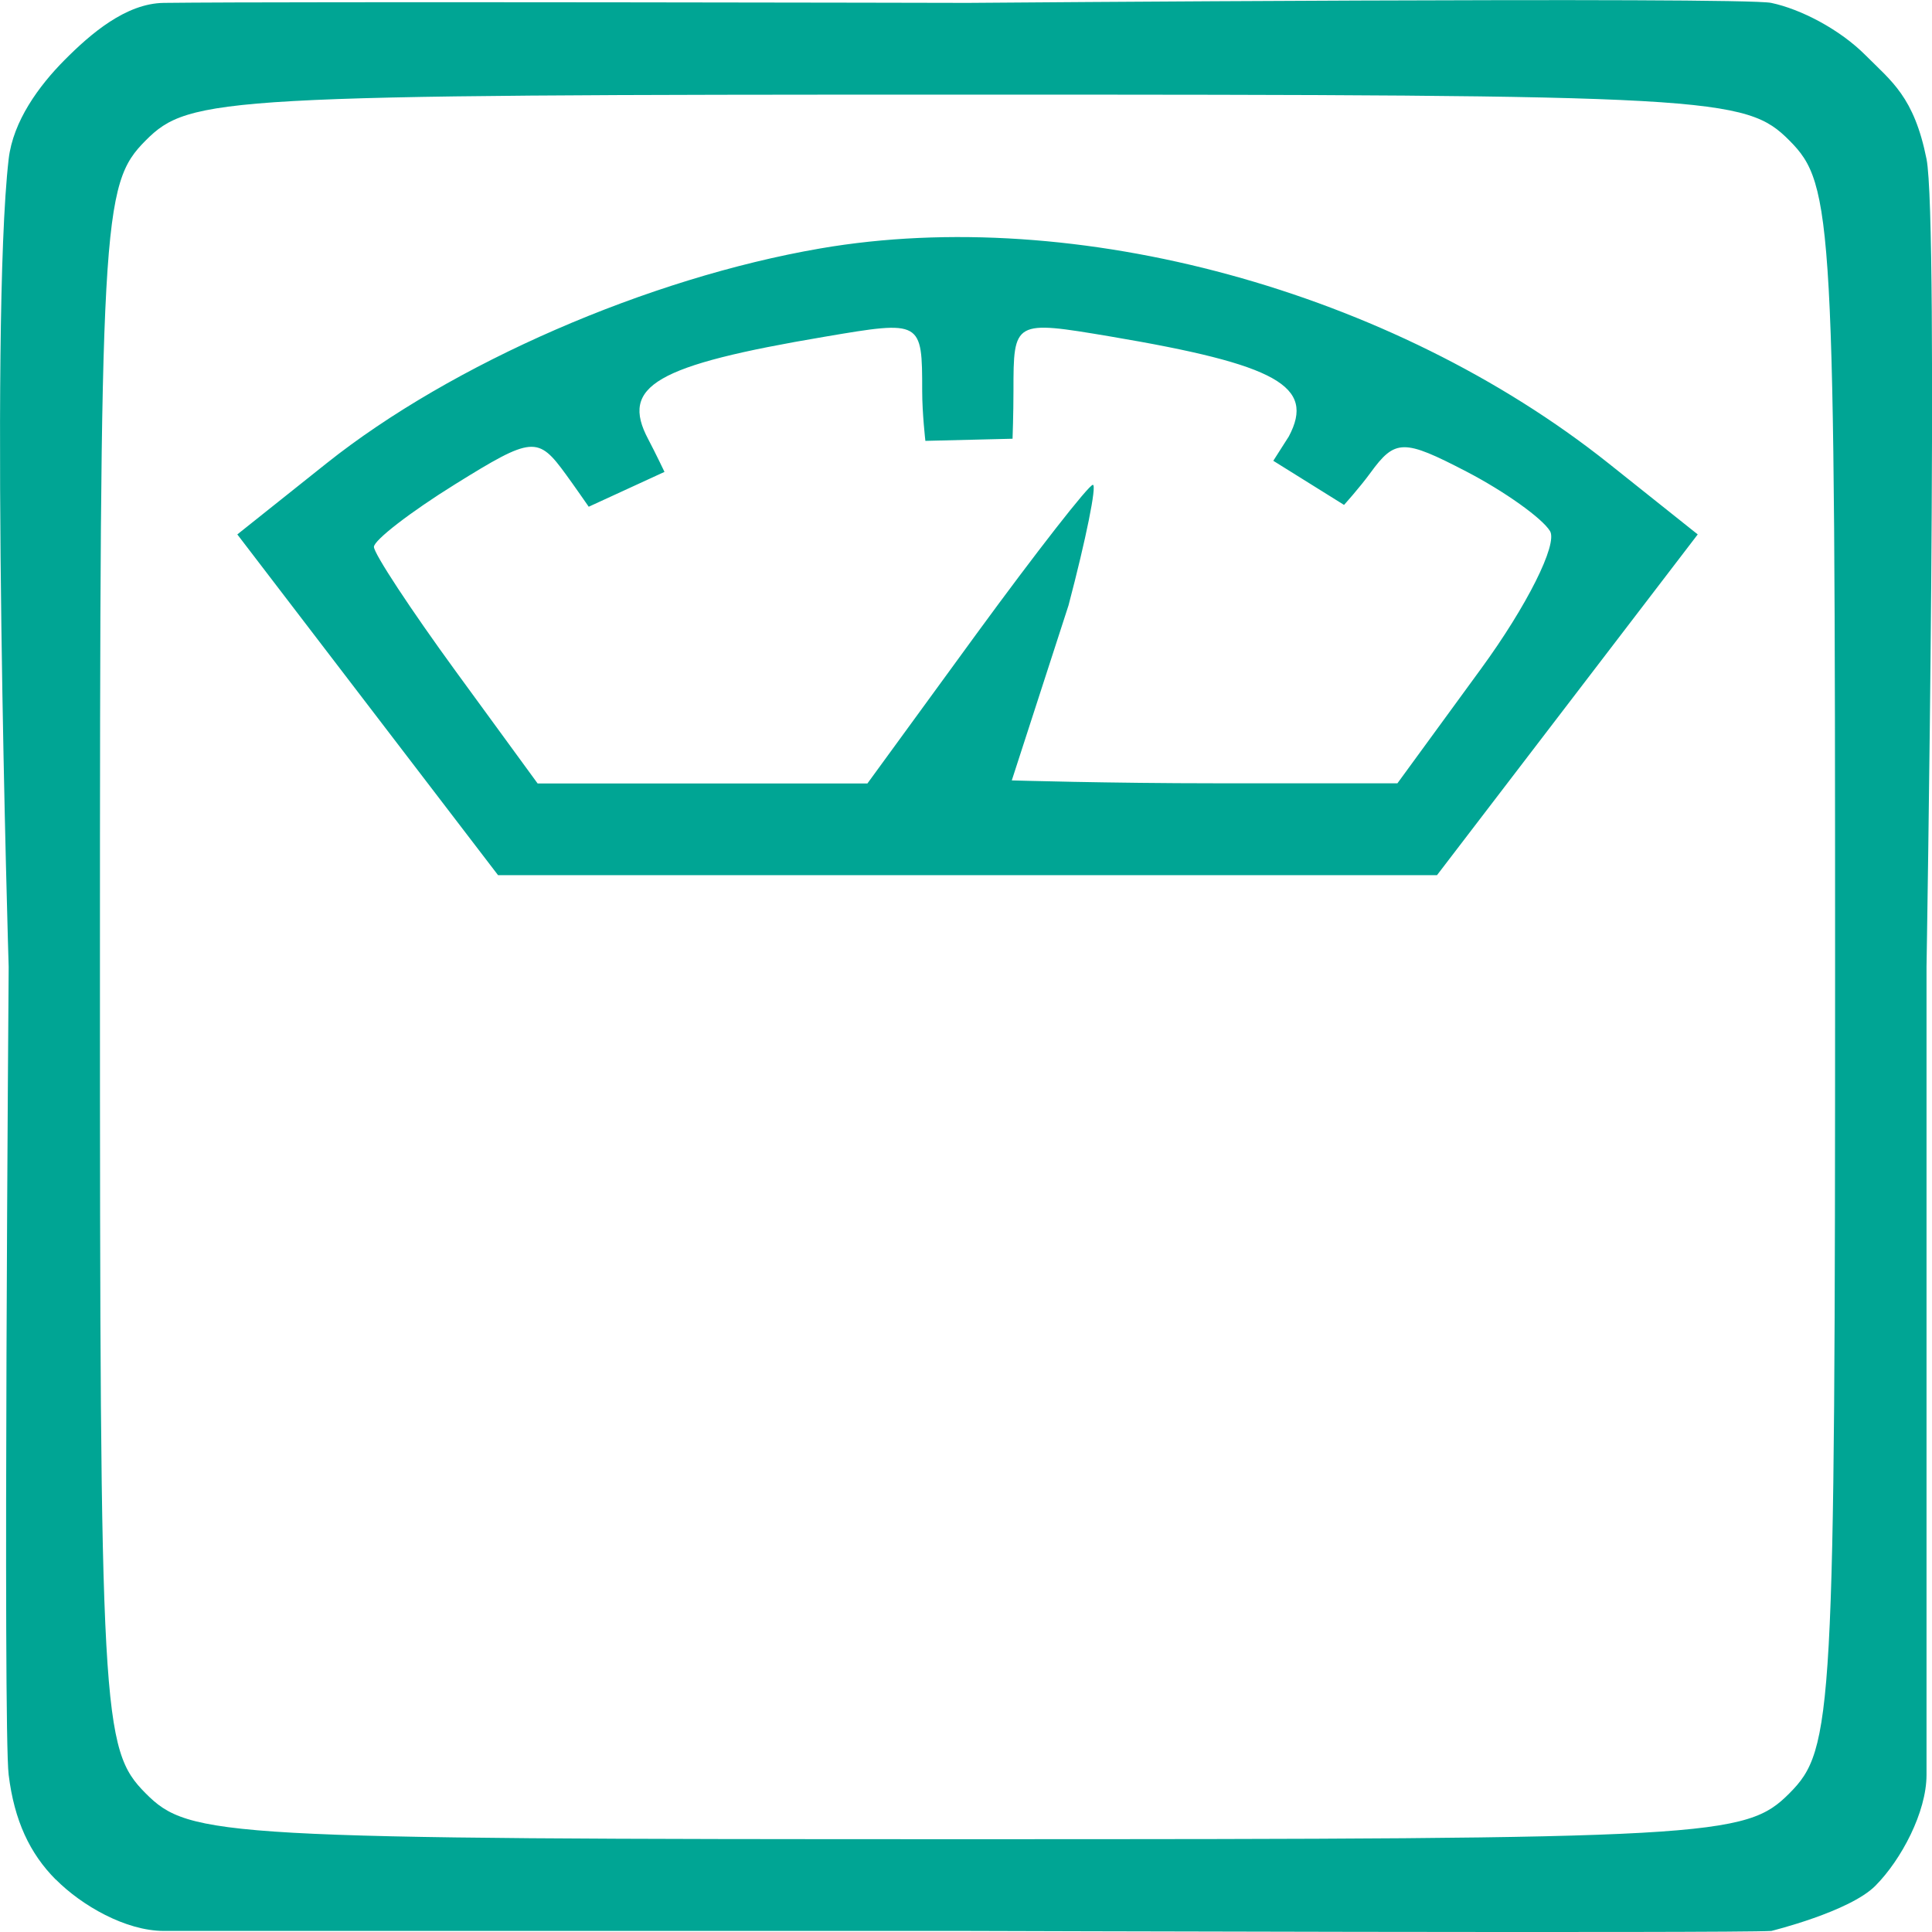 <?xml version="1.0" encoding="UTF-8" standalone="no"?>
<!-- Created with Inkscape (http://www.inkscape.org/) -->

<svg
   xmlns:dc="http://purl.org/dc/elements/1.1/"
   xmlns:cc="http://creativecommons.org/ns#"
   xmlns:rdf="http://www.w3.org/1999/02/22-rdf-syntax-ns#"
   xmlns:svg="http://www.w3.org/2000/svg"
   xmlns="http://www.w3.org/2000/svg"
   xmlns:sodipodi="http://sodipodi.sourceforge.net/DTD/sodipodi-0.dtd"
   xmlns:inkscape="http://www.inkscape.org/namespaces/inkscape"
   width="12.7mm"
   height="12.7mm"
   viewBox="0 0 12.7 12.7"
   version="1.1"
   id="svg8"
   inkscape:version="0.92.4 (5da689c313, 2019-01-14)"
   sodipodi:docname="weight.svg">
  <defs
     id="defs2" />
  <sodipodi:namedview
     id="base"
     pagecolor="#ffffff"
     bordercolor="#666666"
     borderopacity="1.0"
     inkscape:pageopacity="0.0"
     inkscape:pageshadow="2"
     inkscape:zoom="3.959798"
     inkscape:cx="-22.200899"
     inkscape:cy="35.724414"
     inkscape:document-units="mm"
     inkscape:current-layer="layer1"
     showgrid="false"
     inkscape:window-width="2560"
     inkscape:window-height="982"
     inkscape:window-x="0"
     inkscape:window-y="27"
     inkscape:window-maximized="1" />
  <g
     inkscape:label="Camada 1"
     inkscape:groupmode="layer"
     id="layer1"
     transform="translate(-83.253,-73.284)">
    <path
       style="fill:#00a594;fill-opacity:1;stroke-width:0.15"
       d="m 83.619,85.639 c -0.17,-0.171 -0.272,-0.387 -0.309,-0.688 -0.038,-0.301 0,-5.311 0,-5.311 0,0 -0.128,-4.206 0,-5.311 0.029,-0.248 0.198,-0.48 0.368,-0.651 0.17,-0.171 0.402,-0.372 0.652,-0.375 0.818,-0.01 5.283,0 5.283,0 0,0 5.088,-0.041 5.283,0 0.195,0.041 0.451,0.174 0.621,0.345 0.17,0.171 0.318,0.272 0.4,0.681 0.082,0.41 0,5.311 0,5.311 v 5.311 c 0,0.245 -0.166,0.558 -0.336,0.729 -0.17,0.171 -0.684,0.297 -0.684,0.297 -0.26,0.016 -5.283,0 -5.283,0 h -5.283 c -0.252,0 -0.541,-0.167 -0.711,-0.338 z m 11.397,-0.567 c 0.288,-0.29 0.3,-0.503 0.3,-5.432 0,-4.929 -0.012,-5.142 -0.3,-5.432 -0.288,-0.29 -0.5,-0.302 -5.403,-0.302 -4.903,0 -5.114,0.012 -5.403,0.302 -0.288,0.29 -0.3,0.503 -0.3,5.432 0,4.929 0.012,5.142 0.3,5.432 0.288,0.29 0.5,0.302 5.403,0.302 4.903,0 5.114,-0.012 5.403,-0.302 z m -9.346,-7.155 -0.857,-1.12 0.586,-0.467 c 0.825,-0.657 2.114,-1.218 3.247,-1.413 1.679,-0.289 3.754,0.277 5.181,1.413 l 0.586,0.467 -0.857,1.12 -0.857,1.12 h -3.086 -3.086 z m 4.001,-0.465 c 0.394,-0.539 0.739,-0.981 0.766,-0.981 0.027,0 -0.045,0.356 -0.16,0.792 l -0.373,1.151 c 0,0 0.643,0.019 1.347,0.019 h 1.188 l 0.549,-0.752 c 0.302,-0.413 0.506,-0.821 0.454,-0.906 -0.052,-0.085 -0.299,-0.261 -0.549,-0.391 -0.414,-0.215 -0.469,-0.215 -0.632,0.009 -0.074,0.101 -0.173,0.21 -0.173,0.21 l -0.465,-0.29 0.102,-0.16 c 0.176,-0.331 -0.076,-0.472 -1.172,-0.657 -0.636,-0.107 -0.638,-0.106 -0.638,0.358 0,0.149 -0.006,0.314 -0.006,0.314 l -0.573,0.014 c 0,0 -0.021,-0.181 -0.021,-0.327 0,-0.464 -0.002,-0.466 -0.638,-0.358 -1.115,0.188 -1.349,0.324 -1.163,0.674 0.05,0.095 0.107,0.215 0.107,0.215 l -0.498,0.229 c 0,0 -0.104,-0.15 -0.149,-0.211 -0.185,-0.255 -0.222,-0.252 -0.729,0.063 -0.293,0.182 -0.534,0.368 -0.534,0.412 0,0.044 0.242,0.412 0.538,0.818 l 0.538,0.737 h 1.084 1.084 z"
       id="path1047"
       inkscape:connector-curvature="0"
       sodipodi:nodetypes="zzcszsczzzcszscszcscscscscccssscccccccsccscscsscccssccsssccscsscccc" />
  </g>
</svg>
